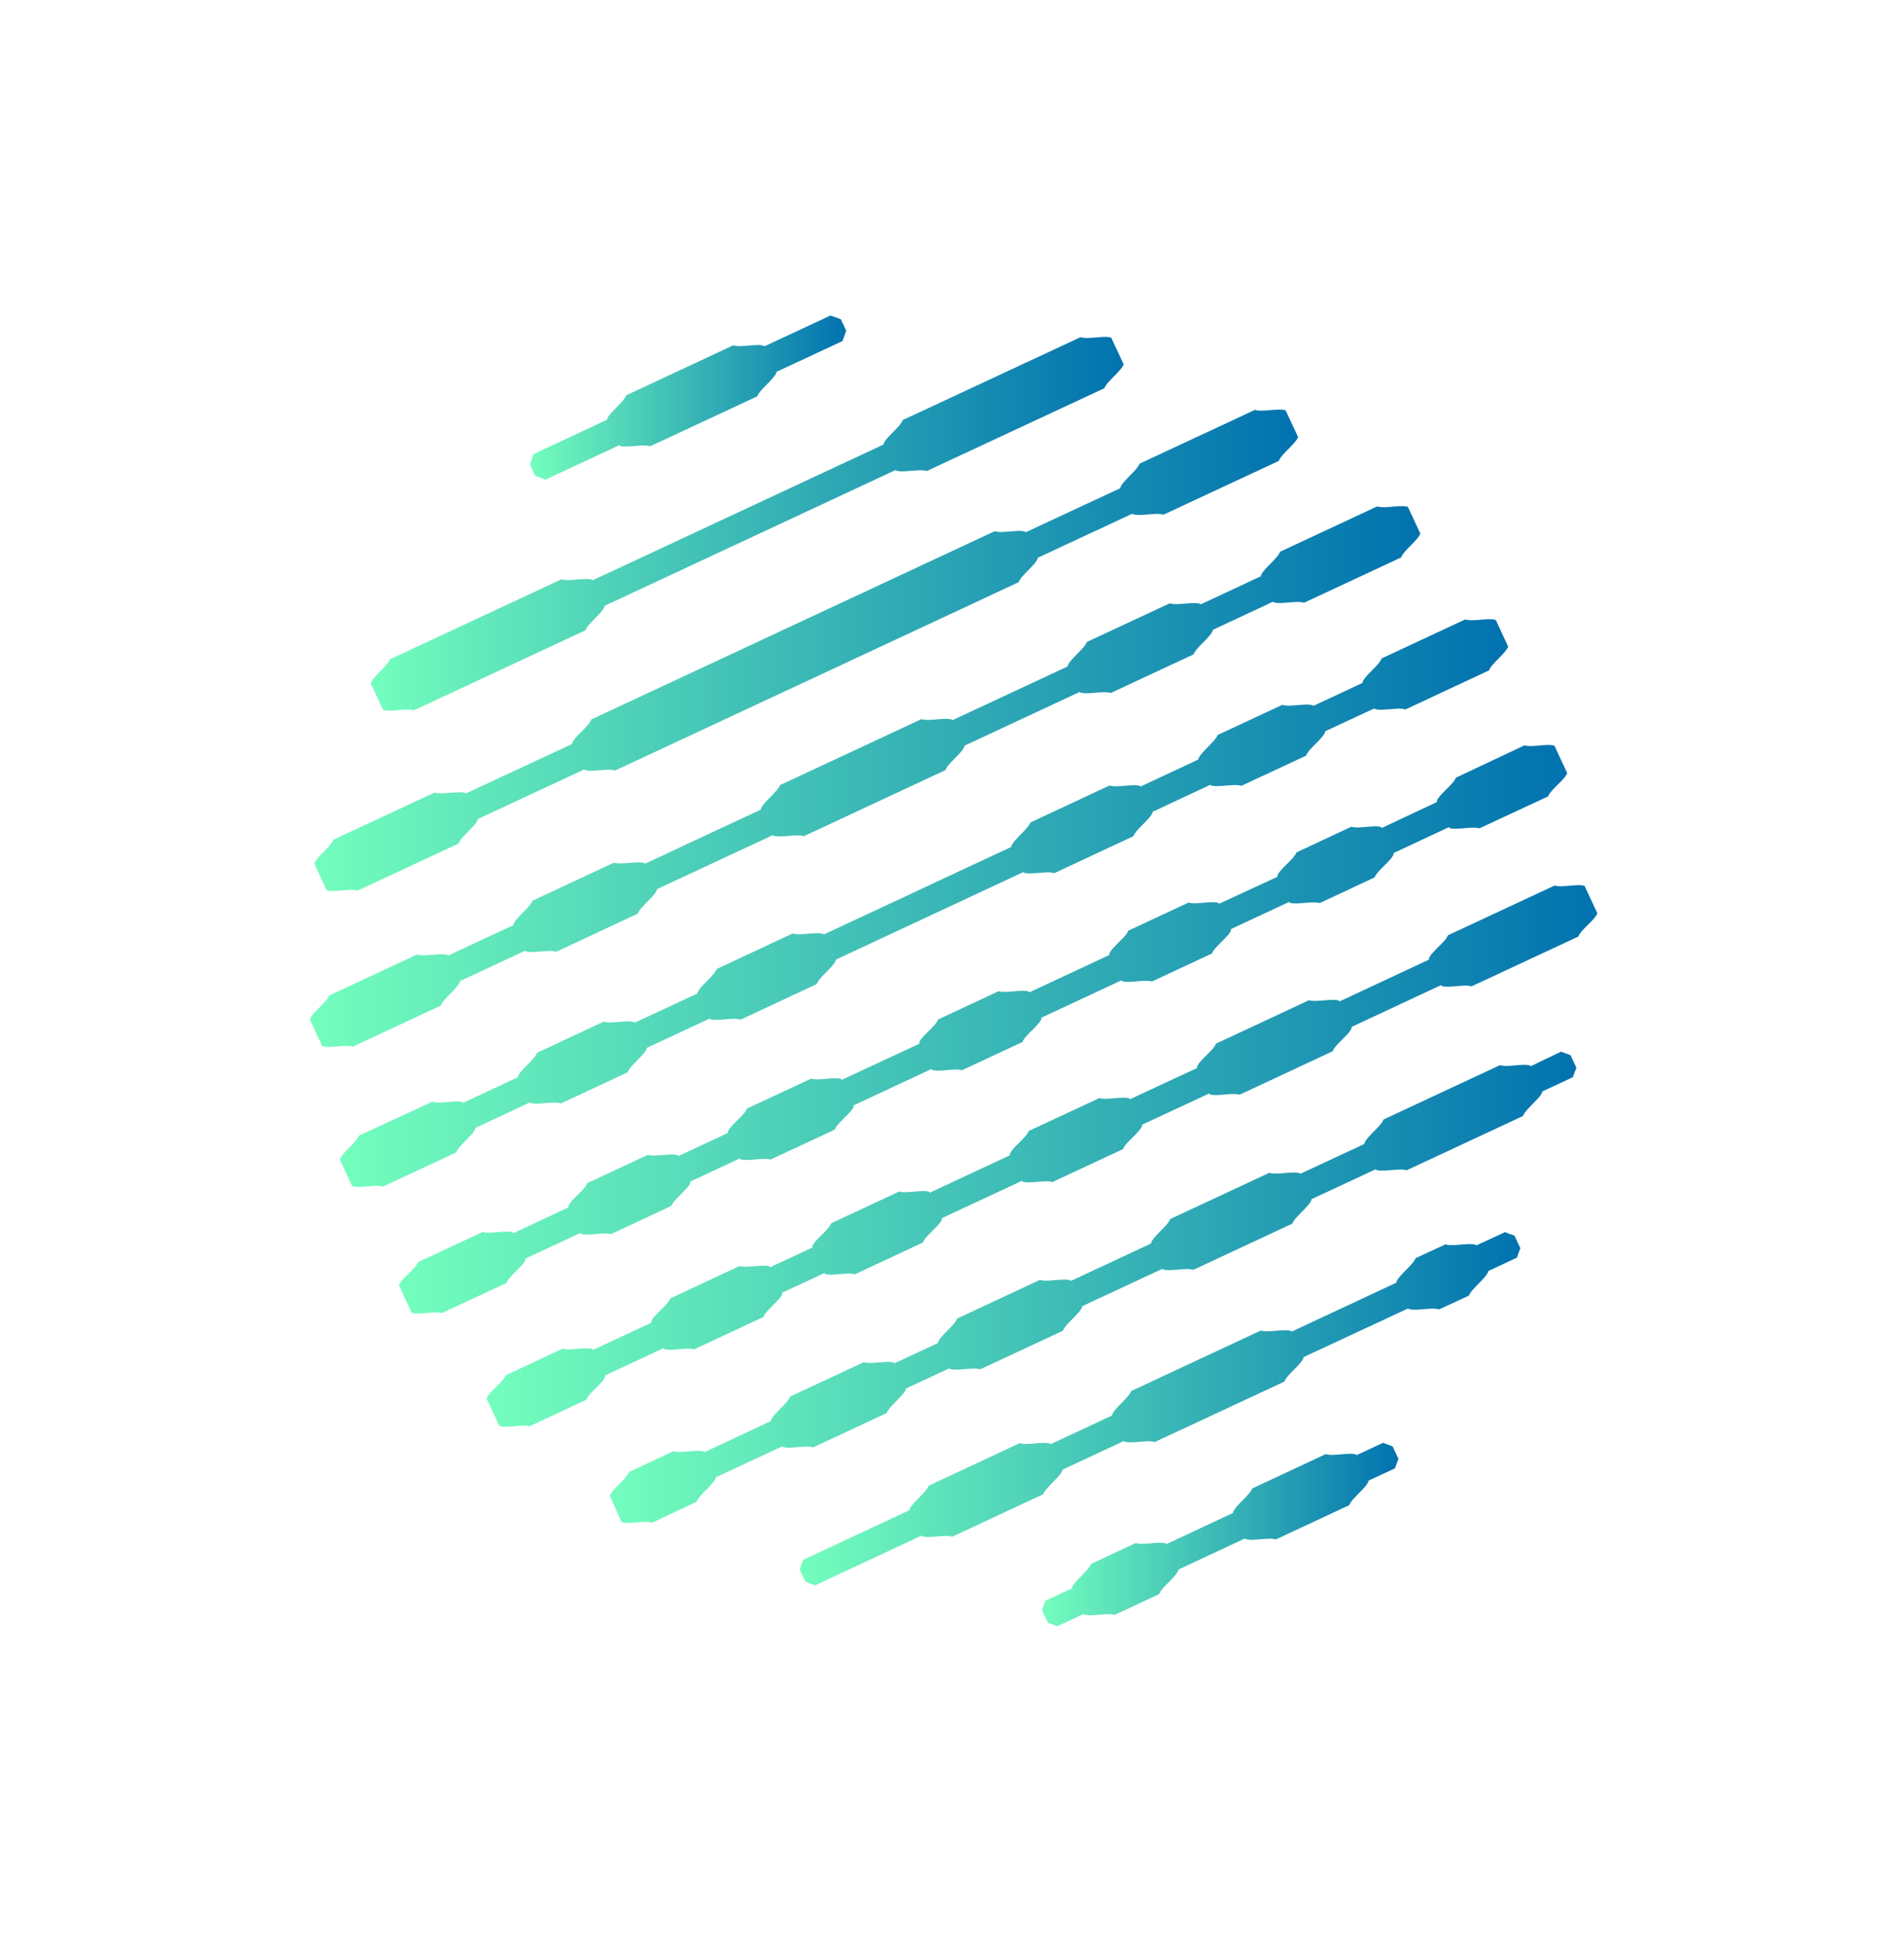 <?xml version="1.0" encoding="utf-8"?>
<!-- Generator: Adobe Illustrator 27.0.1, SVG Export Plug-In . SVG Version: 6.00 Build 0)  -->
<svg version="1.1" id="Camada_1" xmlns="http://www.w3.org/2000/svg" xmlns:xlink="http://www.w3.org/1999/xlink" x="0px" y="0px"
	 viewBox="0 0 1029.4 1051.6" style="enable-background:new 0 0 1029.4 1051.6;" xml:space="preserve">
<style type="text/css">
	.st0{fill:none;stroke:#000000;stroke-miterlimit:10;}
	.st1{fill:#0172AF;}
	.st2{fill:#575756;}
	.st3{fill:url(#SVGID_1_);}
	.st4{fill:url(#SVGID_00000013169424791571726740000018001595792574276023_);}
	.st5{fill:url(#SVGID_00000054247797729365541780000010183973189568266129_);}
	.st6{fill:url(#SVGID_00000042699494773445614460000011328814729528043153_);}
	.st7{fill:url(#SVGID_00000071531299784345264920000006482780122488374197_);}
	.st8{fill:url(#SVGID_00000005250935485345620690000015538527210977610405_);}
	.st9{fill:url(#SVGID_00000073684687327696809590000004927613352918362779_);}
	.st10{fill:url(#SVGID_00000039849623582737910940000009362942158920290953_);}
	.st11{fill:url(#SVGID_00000152260036456594029950000000477893991769020800_);}
	.st12{fill:url(#SVGID_00000065781910922609478130000007257393991026986653_);}
	.st13{fill:url(#SVGID_00000096061500380425119660000003979815204783310009_);}
	.st14{fill:url(#SVGID_00000083782018355127484950000010993290900455056827_);}
	.st15{fill:url(#SVGID_00000105397271531787492090000012580299762356339609_);}
	.st16{fill:url(#SVGID_00000129206394845785366590000013787082229123762343_);}
	.st17{fill:url(#SVGID_00000137116252402795737480000008908755849701088186_);}
	.st18{fill:url(#SVGID_00000027571474017624369970000010371011020581868207_);}
	.st19{fill:url(#SVGID_00000003783586072691439780000009352087612517300922_);}
	.st20{fill:url(#SVGID_00000042725616768522792360000002949227895444588692_);}
	.st21{fill:url(#SVGID_00000106107464264838000870000018252208841512342412_);}
	.st22{fill:url(#SVGID_00000047025361551730795160000004939043955635786413_);}
	.st23{fill:#74FEBD;}
	.st24{fill:#F5F5F5;}
	.st25{fill:#FFFFFF;}
	.st26{fill:#121212;}
	.st27{fill:#333333;}
	.st28{fill:url(#SVGID_00000169550161990707358160000000368472603535447957_);}
	.st29{fill:url(#SVGID_00000023999917145100697340000016181029542437119391_);}
	.st30{fill:url(#SVGID_00000155861096775576849140000002610754506300131229_);}
	.st31{fill:url(#SVGID_00000072281774978595442880000017926555095656304796_);}
	.st32{fill:url(#SVGID_00000077282064672589585460000014733136549120621749_);}
	.st33{fill:url(#SVGID_00000126290550583372337900000012848778447887119795_);}
	.st34{fill:url(#SVGID_00000034073318522761320890000018436988429434667195_);}
	.st35{fill:url(#SVGID_00000181079477835842755680000007955681330674482111_);}
	.st36{fill:url(#SVGID_00000153680146780904805390000016150814713497787041_);}
	.st37{fill:url(#SVGID_00000100379431246307237210000015888477386512399014_);}
</style>
<g>
	<linearGradient id="SVGID_1_" gradientUnits="userSpaceOnUse" x1="756.162" y1="829.607" x2="563.235" y2="829.607">
		<stop  offset="0" style="stop-color:#0172AF"/>
		<stop  offset="1" style="stop-color:#74FEBD"/>
	</linearGradient>
	<path class="st3" d="M733.4,786.8l-0.1-0.3c-3.8-1.4-12.8,1.1-16.5-0.3L677,804.8c-1.4,3.8-9,9.1-10.4,12.9l0.1,0.3l-36.1,16.9
		l-0.1-0.3c-3.8-1.4-12.8,1.1-16.5-0.3l-24.1,11.3c-1.4,3.8-9,9.1-10.4,12.9l0.1,0.3l-14.4,6.7c-0.7,2-1.1,3.1-1.9,5.1l3.2,6.8
		c2,0.7,3.1,1.1,5.1,1.9l14.4-6.7l0.1,0.3c3.8,1.4,12.8-1.1,16.5,0.3l24.1-11.3c1.4-3.8,9-9.1,10.4-12.9l-0.1-0.3l36.1-16.9l0.1,0.3
		c3.8,1.4,12.8-1.1,16.5,0.3l39.8-18.6c1.4-3.8,9-9.1,10.4-12.9l-0.1-0.3l14.4-6.7c0.7-2,1.1-3.1,1.9-5.1l-3.2-6.8
		c-2-0.7-3.1-1.1-5.1-1.9L733.4,786.8z"/>
	
		<linearGradient id="SVGID_00000179644139663946977020000008851392255441617820_" gradientUnits="userSpaceOnUse" x1="457.504" y1="214.927" x2="286.514" y2="214.927">
		<stop  offset="0" style="stop-color:#0172AF"/>
		<stop  offset="1" style="stop-color:#74FEBD"/>
	</linearGradient>
	<path style="fill:url(#SVGID_00000179644139663946977020000008851392255441617820_);" d="M334.8,240.7l0.1,0.3
		c3.8,1.4,12.8-1.1,16.6,0.3l57.9-27c1.4-3.8,9-9.1,10.4-12.9l-0.1-0.3l35.8-16.7c0.8-2.2,1.2-3.4,2-5.6l-2.9-6.2
		c-2.2-0.8-3.4-1.2-5.6-2l-35.8,16.7l-0.1-0.3c-3.8-1.4-12.8,1.1-16.6-0.3l-57.9,27c-1.4,3.8-9,9.1-10.4,12.9l0.1,0.3l-39.8,18.6
		c-0.8,2.2-1.2,3.4-2,5.6l2.9,6.2c2.2,0.8,3.4,1.2,5.6,2L334.8,240.7z"/>
	
		<linearGradient id="SVGID_00000036213614460062819980000016656406544771021233_" gradientUnits="userSpaceOnUse" x1="701.758" y1="351.599" x2="169.852" y2="351.599">
		<stop  offset="0" style="stop-color:#0172AF"/>
		<stop  offset="1" style="stop-color:#74FEBD"/>
	</linearGradient>
	<path style="fill:url(#SVGID_00000036213614460062819980000016656406544771021233_);" d="M247.9,456.1c1.4-3.8,9-9.1,10.4-12.9
		l-0.1-0.3l57.7-26.9l0.1,0.3c3.8,1.4,12.8-1.1,16.6,0.3l218.1-101.8c1.4-3.8,9-9.1,10.4-12.9l-0.1-0.3l51.3-23.9l0.1,0.3
		c3.8,1.4,12.8-1.1,16.6,0.3l62.4-29.1c1.4-3.8,9-9.1,10.4-12.9l-6.7-14.4c-3.8-1.4-12.8,1.1-16.6-0.3l-62.4,29.1
		c-1.4,3.8-9,9.1-10.4,12.9l0.1,0.3l-51.3,23.9l-0.1-0.3c-3.8-1.4-12.8,1.1-16.6-0.3L319.7,389c-1.4,3.8-9,9.1-10.4,12.9l0.1,0.3
		l-57.7,26.9l-0.1-0.3c-3.8-1.4-12.8,1.1-16.6-0.3l-54.7,25.5c-1.4,3.8-9,9.1-10.4,12.9l6.7,14.4c3.8,1.4,12.8-1.1,16.6,0.3
		L247.9,456.1z"/>
	
		<linearGradient id="SVGID_00000177463377059648105340000012067140186075349158_" gradientUnits="userSpaceOnUse" x1="767.93" y1="419.912" x2="167.434" y2="419.912">
		<stop  offset="0" style="stop-color:#0172AF"/>
		<stop  offset="1" style="stop-color:#74FEBD"/>
	</linearGradient>
	<path style="fill:url(#SVGID_00000177463377059648105340000012067140186075349158_);" d="M238.3,543.7c1.4-3.8,9-9.1,10.4-12.9
		l-0.1-0.3L284,514l0.1,0.3c3.8,1.4,12.8-1.1,16.6,0.3l44.1-20.6c1.4-3.8,9-9.1,10.4-12.9l-0.1-0.3l62.8-29.3l0.1,0.3
		c3.8,1.4,12.8-1.1,16.6,0.3l76.5-35.7c1.4-3.8,9-9.1,10.4-12.9l-0.1-0.3l62.4-29.1l0.1,0.3c3.8,1.4,12.8-1.1,16.6,0.3l44.8-20.9
		c1.4-3.8,9-9.1,10.4-12.9l-0.1-0.3l32.7-15.3l0.1,0.3c3.8,1.4,12.8-1.1,16.6,0.3l52.5-24.5c1.4-3.8,9-9.1,10.4-12.9l-6.7-14.4
		c-3.8-1.4-12.8,1.1-16.6-0.3l-52.5,24.5c-1.4,3.8-9,9.1-10.4,12.9l0.1,0.3l-32.7,15.3l-0.1-0.3c-3.8-1.4-12.8,1.1-16.6-0.3
		l-44.8,20.9c-1.4,3.8-9,9.1-10.4,12.9l0.1,0.3l-62.4,29.1l-0.1-0.3c-3.8-1.4-12.8,1.1-16.6-0.3l-76.5,35.7
		c-1.4,3.8-9,9.1-10.4,12.9l0.1,0.3L348.7,467l-0.1-0.3c-3.8-1.4-12.8,1.1-16.6-0.3L287.9,487c-1.4,3.8-9,9.1-10.4,12.9l0.1,0.3
		l-35.4,16.5l-0.1-0.3c-3.8-1.4-12.8,1.1-16.6-0.3l-47.6,22.2c-1.4,3.8-9,9.1-10.4,12.9l6.7,14.4c3.8,1.4,12.8-1.1,16.6,0.3
		L238.3,543.7z"/>
	
		<linearGradient id="SVGID_00000047019499734305418910000004616811288466974129_" gradientUnits="userSpaceOnUse" x1="607.445" y1="283.259" x2="200.344" y2="283.259">
		<stop  offset="0" style="stop-color:#0172AF"/>
		<stop  offset="1" style="stop-color:#74FEBD"/>
	</linearGradient>
	<path style="fill:url(#SVGID_00000047019499734305418910000004616811288466974129_);" d="M316.5,340.8c1.4-3.8,9-9.1,10.4-12.9
		l-0.1-0.3l157.5-73.5l0.1,0.3c3.8,1.4,12.8-1.1,16.6,0.3l96.1-44.8c1.4-3.8,9-9.1,10.4-12.9l-6.7-14.4c-3.8-1.4-12.8,1.1-16.6-0.3
		l-96.1,44.8c-1.4,3.8-9,9.1-10.4,12.9l0.1,0.3l-157.5,73.5l-0.1-0.3c-3.8-1.4-12.8,1.1-16.6-0.3l-92.8,43.3
		c-1.4,3.8-9,9.1-10.4,12.9l6.7,14.4c3.8,1.4,12.8-1.1,16.6,0.3L316.5,340.8z"/>
	
		<linearGradient id="SVGID_00000039112749163279675870000018154175800478445221_" gradientUnits="userSpaceOnUse" x1="847.439" y1="556.609" x2="215.498" y2="556.609">
		<stop  offset="0" style="stop-color:#0172AF"/>
		<stop  offset="1" style="stop-color:#74FEBD"/>
	</linearGradient>
	<path style="fill:url(#SVGID_00000039112749163279675870000018154175800478445221_);" d="M787.1,420.5c-1.3,3.7-9,8.9-10.3,12.6
		l0.2,0.5L747,447.7l-0.2-0.5c-3.7-1.3-12.6,1.1-16.2-0.2l-29.7,13.9c-1.3,3.7-9,8.9-10.3,12.6l0.2,0.5L659,488.7l-0.2-0.5
		c-3.7-1.3-12.6,1.1-16.2-0.2L610,503.2c-1.3,3.7-9,8.9-10.3,12.6l0.2,0.5l-43.5,20.3l-0.2-0.5c-3.7-1.3-12.6,1.1-16.2-0.2
		l-32.8,15.3c-1.3,3.7-9,8.9-10.3,12.6l0.2,0.5L455,583.9l-0.2-0.5c-3.7-1.3-12.6,1.1-16.2-0.2l-34.8,16.2c-1.3,3.7-9,8.9-10.3,12.6
		l0.2,0.5l-27,12.6l-0.2-0.5c-3.7-1.3-12.6,1.1-16.2-0.2l-32.8,15.3c-1.3,3.7-9,8.9-10.3,12.6l0.2,0.5l-30,14l-0.2-0.5
		c-3.7-1.3-12.6,1.1-16.2-0.2l-35,16.3c-1.3,3.7-9,8.9-10.3,12.6l6.9,14.8c3.7,1.3,12.6-1.1,16.2,0.2l35-16.3
		c1.3-3.7,9-8.9,10.3-12.6l-0.2-0.5l30-14l0.2,0.5c3.7,1.3,12.6-1.1,16.2,0.2L363,652c1.3-3.7,9-8.9,10.3-12.6l-0.2-0.5l27-12.6
		l0.2,0.5c3.7,1.3,12.6-1.1,16.2,0.2l34.8-16.2c1.3-3.7,9-8.9,10.3-12.6l-0.2-0.5l42.2-19.7l0.2,0.5c3.7,1.3,12.6-1.1,16.2,0.2
		l32.8-15.3c1.3-3.7,9-8.9,10.3-12.6l-0.2-0.5l43.5-20.3l0.2,0.5c3.7,1.3,12.6-1.1,16.2,0.2l32.5-15.2c1.3-3.7,9-8.9,10.3-12.6
		l-0.2-0.5l31.7-14.8l0.2,0.5c3.7,1.3,12.6-1.1,16.2,0.2l29.7-13.9c1.3-3.7,9-8.9,10.3-12.6l-0.2-0.5l30.1-14.1l0.2,0.5
		c3.7,1.3,12.6-1.1,16.2,0.2l37.2-17.3c1.3-3.7,9-8.9,10.3-12.6l-6.9-14.8c-3.7-1.3-12.6,1.1-16.2-0.2L787.1,420.5z"/>
	
		<linearGradient id="SVGID_00000055696385384600010410000000564860704361743744_" gradientUnits="userSpaceOnUse" x1="815.436" y1="488.26" x2="183.714" y2="488.26">
		<stop  offset="0" style="stop-color:#0172AF"/>
		<stop  offset="1" style="stop-color:#74FEBD"/>
	</linearGradient>
	<path style="fill:url(#SVGID_00000055696385384600010410000000564860704361743744_);" d="M792.2,334.9L747,356
		c-1.4,3.8-9,9.1-10.4,12.9l0.1,0.3L710,381.7l-0.1-0.3c-3.8-1.4-12.8,1.1-16.6-0.3l-35,16.3c-1.4,3.8-9,9.1-10.4,12.9l0.1,0.3
		l-31.4,14.7l-0.1-0.3c-3.8-1.4-12.8,1.1-16.6-0.3l-42.8,20c-1.4,3.8-9,9.1-10.4,12.9l0.1,0.3l-101.5,47.4l-0.1-0.3
		c-3.8-1.4-12.8,1.1-16.6-0.3l-41.1,19.2c-1.4,3.8-9,9.1-10.4,12.9l0.1,0.3l-34.1,15.9l-0.1-0.3c-3.8-1.4-12.8,1.1-16.6-0.3
		l-36,16.8c-1.4,3.8-9,9.1-10.4,12.9l0.1,0.3l-29.7,13.9l-0.1-0.3c-3.8-1.4-12.8,1.1-16.6-0.3L194.1,614c-1.4,3.8-9,9.1-10.4,12.9
		l6.7,14.4c3.8,1.4,12.8-1.1,16.6,0.3l39.6-18.5c1.4-3.8,9-9.1,10.4-12.9l-0.1-0.3l29.7-13.9l0.1,0.3c3.8,1.4,12.8-1.1,16.6,0.3
		l36-16.8c1.4-3.8,9-9.1,10.4-12.9l-0.1-0.3l34.1-15.9l0.1,0.3c3.8,1.4,12.8-1.1,16.6,0.3l41.1-19.2c1.4-3.8,9-9.1,10.4-12.9
		l-0.1-0.3l101.5-47.4l0.1,0.3c3.8,1.4,12.8-1.1,16.6,0.3l42.8-20c1.4-3.8,9-9.1,10.4-12.9L623,439l31.4-14.7l0.1,0.3
		c3.8,1.4,12.8-1.1,16.6,0.3l35-16.3c1.4-3.8,9-9.1,10.4-12.9l-0.1-0.3l26.7-12.4l0.1,0.3c3.8,1.4,12.8-1.1,16.6,0.3l45.2-21.1
		c1.4-3.8,9-9.1,10.4-12.9l-6.7-14.4C805,333.9,795.9,336.3,792.2,334.9z"/>
	
		<linearGradient id="SVGID_00000063627381755055483100000016815914468773741224_" gradientUnits="userSpaceOnUse" x1="852.541" y1="696.064" x2="329.271" y2="696.064">
		<stop  offset="0" style="stop-color:#0172AF"/>
		<stop  offset="1" style="stop-color:#74FEBD"/>
	</linearGradient>
	<path style="fill:url(#SVGID_00000063627381755055483100000016815914468773741224_);" d="M827.6,576.5l-0.1-0.3
		c-3.8-1.4-12.8,1.1-16.5-0.3l-63,29.4c-1.4,3.8-9,9.1-10.4,12.9l0.1,0.3l-34.8,16.2l-0.1-0.3c-3.8-1.4-12.8,1.1-16.5-0.3l-53.6,25
		c-1.4,3.8-9,9.1-10.4,12.9l0.1,0.3l-43.5,20.3l-0.1-0.3c-3.8-1.4-12.8,1.1-16.5-0.3l-44.8,20.9c-1.4,3.8-9,9.1-10.4,12.9l0.1,0.3
		l-23.6,11l-0.1-0.3c-3.8-1.4-12.8,1.1-16.5-0.3l-39.8,18.6c-1.4,3.8-9,9.1-10.4,12.9l0.1,0.3l-36.1,16.9l-0.1-0.3
		c-3.8-1.4-12.8,1.1-16.5-0.3l-24.1,11.3c-1.4,3.8-9,9.1-10.4,12.9L336,823c3.8,1.4,12.8-1.1,16.5,0.3l24.1-11.3
		c1.4-3.8,9-9.1,10.4-12.9l-0.1-0.3L423,782l0.1,0.3c3.8,1.4,12.8-1.1,16.5,0.3l39.8-18.6c1.4-3.8,9-9.1,10.4-12.9l-0.1-0.3l23.6-11
		l0.1,0.3c3.8,1.4,12.8-1.1,16.5,0.3l44.8-20.9c1.4-3.8,9-9.1,10.4-12.9l-0.1-0.3l43.5-20.3l0.1,0.3c3.8,1.4,12.8-1.1,16.5,0.3
		l53.6-25c1.4-3.8,9-9.1,10.4-12.9l-0.1-0.3l34.8-16.2l0.1,0.3c3.8,1.4,12.8-1.1,16.5,0.3l63-29.4c1.4-3.8,9-9.1,10.4-12.9l-0.1-0.3
		l16.7-7.8c0.7-2,1.1-3.1,1.9-5.1l-3.2-6.8c-2-0.7-3.1-1.1-5.1-1.9L827.6,576.5z"/>
	
		<linearGradient id="SVGID_00000059280623629164401660000003235481819716845711_" gradientUnits="userSpaceOnUse" x1="863.703" y1="624.922" x2="262.988" y2="624.922">
		<stop  offset="0" style="stop-color:#0172AF"/>
		<stop  offset="1" style="stop-color:#74FEBD"/>
	</linearGradient>
	<path style="fill:url(#SVGID_00000059280623629164401660000003235481819716845711_);" d="M782.8,505.7c-1.3,3.7-9,8.9-10.3,12.6
		l0.2,0.5l-48.6,22.7l-0.2-0.5c-3.7-1.3-12.6,1.1-16.2-0.2l-50.3,23.5c-1.3,3.7-9,8.9-10.3,12.6l0.2,0.5l-36.5,17l-0.2-0.5
		c-3.7-1.3-12.6,1.1-16.2-0.2l-38.2,17.8c-1.3,3.7-9,8.9-10.3,12.6l0.2,0.5l-43.5,20.3l-0.2-0.5c-3.7-1.3-12.6,1.1-16.2-0.2
		l-36.8,17.2c-1.3,3.7-9,8.9-10.3,12.6l0.2,0.5l-23,10.7l-0.2-0.5c-3.7-1.3-12.6,1.1-16.2-0.2l-37.5,17.5c-1.3,3.7-9,8.9-10.3,12.6
		l0.2,0.5l-31.7,14.8l-0.2-0.5c-3.7-1.3-12.6,1.1-16.2-0.2l-30.8,14.4c-1.3,3.7-9,8.9-10.3,12.6l6.9,14.8c3.7,1.3,12.6-1.1,16.2,0.2
		l30.8-14.4c1.3-3.7,9-8.9,10.3-12.6l-0.2-0.5l31.7-14.8l0.2,0.5c3.7,1.3,12.6-1.1,16.2,0.2l37.5-17.5c1.3-3.7,9-8.9,10.3-12.6
		l-0.2-0.5l23-10.7l0.2,0.5c3.7,1.3,12.6-1.1,16.2,0.2l36.8-17.2c1.3-3.7,9-8.9,10.3-12.6l-0.2-0.5l43.5-20.3l0.2,0.5
		c3.7,1.3,12.6-1.1,16.2,0.2l38.2-17.8c1.3-3.7,9-8.9,10.3-12.6l-0.2-0.5l36.5-17l0.2,0.5c3.7,1.3,12.6-1.1,16.2,0.2l50.3-23.5
		c1.3-3.7,9-8.9,10.3-12.6l-0.2-0.5l48.6-22.7l0.2,0.5c3.7,1.3,12.6-1.1,16.2,0.2l57.7-26.9c1.3-3.7,9-8.9,10.3-12.6l-6.9-14.8
		c-3.7-1.3-12.6,1.1-16.2-0.2L782.8,505.7z"/>
	
		<linearGradient id="SVGID_00000113343333749294334830000013333124548164969366_" gradientUnits="userSpaceOnUse" x1="821.998" y1="761.591" x2="432.199" y2="761.591">
		<stop  offset="0" style="stop-color:#0172AF"/>
		<stop  offset="1" style="stop-color:#74FEBD"/>
	</linearGradient>
	<path style="fill:url(#SVGID_00000113343333749294334830000013333124548164969366_);" d="M798.1,673.4l-0.1-0.3
		c-3.8-1.4-12.8,1.1-16.5-0.3l-16.2,7.5c-1.4,3.8-9,9.1-10.4,12.9l0.1,0.3L698.3,720l-0.1-0.3c-3.8-1.4-12.8,1.1-16.5-0.3
		l-70.1,32.7c-1.4,3.8-9,9.1-10.4,12.9l0.1,0.3l-33.4,15.6l-0.1-0.3c-3.8-1.4-12.8,1.1-16.5-0.3l-49.2,23c-1.4,3.8-9,9.1-10.4,12.9
		l0.1,0.3l-57.6,26.9c-0.7,2-1.1,3.1-1.9,5.1l3.2,6.8c2,0.7,3.1,1.1,5.1,1.9l57.6-26.9l0.1,0.3c3.8,1.4,12.8-1.1,16.5,0.3l49.2-23
		c1.4-3.8,9-9.1,10.4-12.9l-0.1-0.3l33.4-15.6l0.1,0.3c3.8,1.4,12.8-1.1,16.5,0.3l70.1-32.7c1.4-3.8,9-9.1,10.4-12.9l-0.1-0.3
		l56.7-26.4l0.1,0.3c3.8,1.4,12.8-1.1,16.5,0.3l16.2-7.5c1.4-3.8,9-9.1,10.4-12.9l-0.1-0.3l15.6-7.3c0.7-2,1.1-3.1,1.9-5.1l-3.2-6.8
		c-2-0.7-3.1-1.1-5.1-1.9L798.1,673.4z"/>
</g>
</svg>
